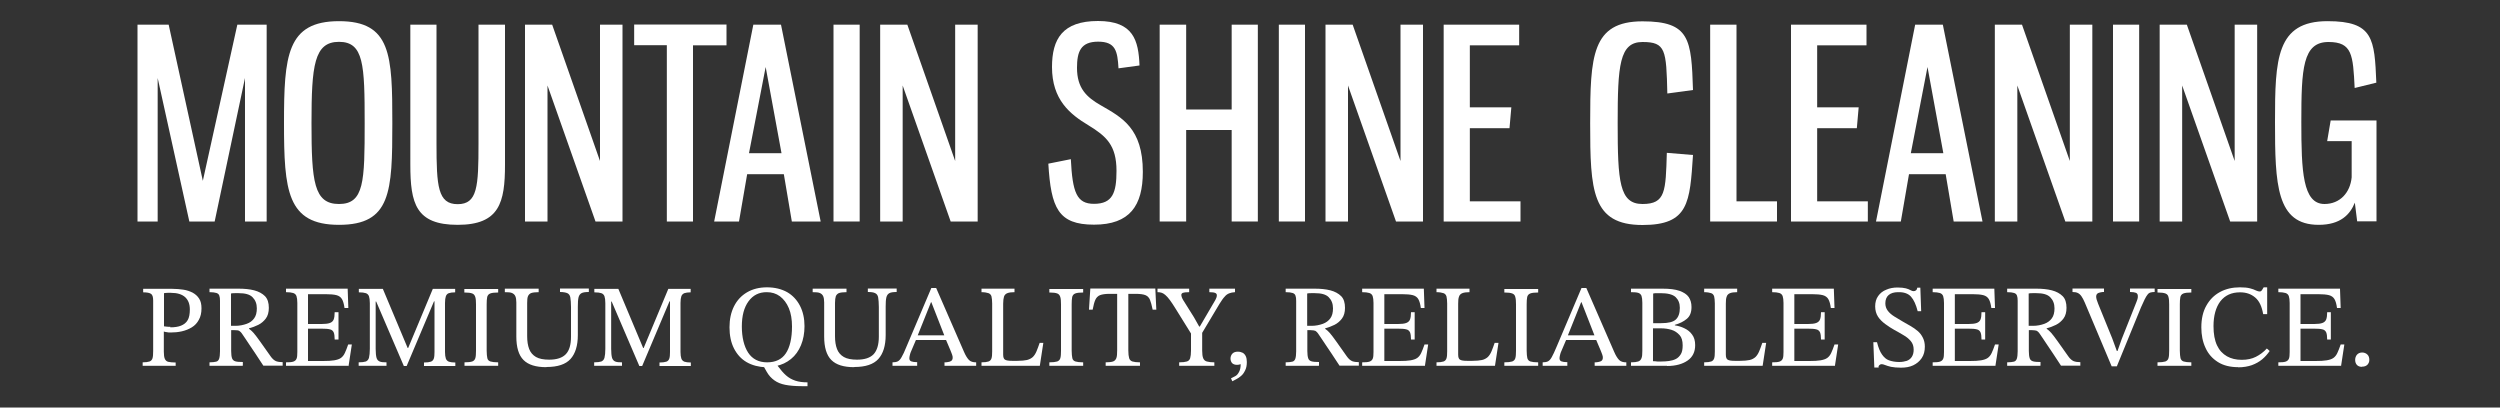 <?xml version="1.0" encoding="UTF-8"?>
<svg id="Capa_2" data-name="Capa 2" xmlns="http://www.w3.org/2000/svg" viewBox="0 0 150 24.45">
  <rect x="0" y="0" width="150" height="24.45" fill="#333333" stroke="none"/>
  <defs>
    <style>
      .cls-1 {
        fill: #fff;
      }
    </style>
  </defs>
  <g id="Capa_2-2" data-name="Capa 2-2">
    <g id="Capa_1-2" data-name="Capa 1-2">
      <g id="mob-object">
        <g>
          <path class="cls-1" d="M9.46,4.68v8.61h-1.21V1.48h1.87l2.05,9.37L14.24,1.48h1.76v11.81h-1.3V4.68l-1.82,8.61h-1.52l-1.9-8.61Z"/>
          <path class="cls-1" d="M23.54,7.39c0,4.12-.08,6.1-3.2,6.1s-3.3-2.06-3.3-6.1.17-6.12,3.3-6.12,3.2,2.03,3.2,6.12ZM18.69,7.39c0,3.5.14,4.85,1.65,4.85s1.54-1.35,1.54-4.85-.05-4.88-1.54-4.88-1.65,1.41-1.65,4.88Z"/>
          <path class="cls-1" d="M26.19,1.48v7.12c0,2.58.08,3.65,1.27,3.65s1.25-1.06,1.25-3.65V1.48h1.59v8.4c0,2.27-.33,3.61-2.84,3.61s-2.84-1.28-2.84-3.61V1.48h1.57Z"/>
          <path class="cls-1" d="M31.5,1.48h1.63l2.87,8.18V1.48h1.35v11.81h-1.62l-2.88-8.16v8.16h-1.35V1.48Z"/>
          <path class="cls-1" d="M43.59,1.48v1.24h-2.01v10.57h-1.57V2.71h-1.96v-1.24h5.55,0Z"/>
          <path class="cls-1" d="M47.03,10.45h-2.2l-.49,2.84h-1.49l2.35-11.81h1.66l2.38,11.81h-1.73l-.48-2.84h0ZM44.94,9.19h1.95l-.95-5.17-1,5.17h0Z"/>
          <path class="cls-1" d="M51.58,1.48v11.81h-1.57V1.48h1.57Z"/>
          <path class="cls-1" d="M52.81,1.48h1.63l2.87,8.18V1.48h1.35v11.81h-1.62l-2.88-8.16v8.16h-1.35V1.48Z"/>
          <path class="cls-1" d="M68.36,3.93l-1.25.17c-.06-1.03-.17-1.6-1.22-1.6s-1.27.6-1.27,1.57c0,1.22.57,1.76,1.43,2.25,1.27.73,2.52,1.38,2.52,3.99,0,2.03-.78,3.17-2.93,3.17s-2.58-1-2.74-3.66l1.35-.27c.1,2,.35,2.68,1.39,2.68,1.12,0,1.35-.67,1.35-1.98,0-1.54-.62-2.08-1.68-2.73-1.12-.67-2.19-1.54-2.19-3.5,0-1.68.63-2.76,2.76-2.76s2.43,1.17,2.49,2.66h0Z"/>
          <path class="cls-1" d="M71.17,1.48v5.09h2.73V1.48h1.57v11.81h-1.57v-5.49h-2.73v5.49h-1.59V1.48h1.59,0Z"/>
          <path class="cls-1" d="M78.3,1.48v11.81h-1.57V1.48h1.57Z"/>
          <path class="cls-1" d="M79.53,1.48h1.63l2.87,8.18V1.48h1.35v11.81h-1.62l-2.88-8.16v8.16h-1.35V1.48Z"/>
          <path class="cls-1" d="M91.15,1.48v1.24h-2.96v3.72h2.49l-.11,1.25h-2.38v4.39h3.04v1.21h-4.61V1.48h4.53,0Z"/>
          <path class="cls-1" d="M97.06,7.39c0,3.5.1,4.85,1.49,4.85s1.39-.76,1.46-3.07l1.57.13c-.19,2.85-.25,4.2-3.03,4.2-3.04,0-3.14-2.06-3.14-6.1s.1-6.12,3.14-6.12c2.85,0,2.93,1.08,3.03,4.12l-1.54.21c-.06-2.62-.1-3.09-1.49-3.09s-1.49,1.41-1.49,4.88h0Z"/>
          <path class="cls-1" d="M104.19,1.48v10.6h2.43v1.21h-4.01V1.48h1.59,0Z"/>
          <path class="cls-1" d="M111.99,1.48v1.24h-2.96v3.72h2.49l-.11,1.25h-2.38v4.39h3.04v1.21h-4.61V1.48h4.53,0Z"/>
          <path class="cls-1" d="M116.74,10.45h-2.2l-.49,2.84h-1.49l2.35-11.81h1.66l2.38,11.81h-1.73l-.48-2.84h0ZM114.65,9.19h1.95l-.95-5.17-1,5.17h0Z"/>
          <path class="cls-1" d="M119.69,1.48h1.63l2.87,8.18V1.48h1.35v11.81h-1.62l-2.88-8.16v8.16h-1.35V1.48Z"/>
          <path class="cls-1" d="M128.35,1.48v11.81h-1.57V1.48h1.57Z"/>
          <path class="cls-1" d="M129.58,1.48h1.63l2.87,8.18V1.48h1.35v11.81h-1.62l-2.88-8.16v8.16h-1.35V1.48Z"/>
          <path class="cls-1" d="M142.59,7.23v6.05h-1.16l-.14-1.12c-.28.7-.85,1.33-2.17,1.33-2.54,0-2.62-2.41-2.62-6.18s.08-6.04,3.15-6.04c2.76,0,2.82,1.06,2.93,3.69l-1.3.32c-.1-1.98-.14-2.76-1.57-2.76-1.55,0-1.63,1.6-1.63,4.79,0,2.96.08,4.93,1.39,4.93.92,0,1.54-.67,1.63-1.6v-2.17h-1.47l.21-1.24h2.74,0Z"/>
        </g>
        <g>
          <path class="cls-1" d="M10.55,21.95h-1.99v-.21c.18,0,.32-.02.41-.05.09-.03.15-.1.18-.19.03-.1.04-.24.04-.44v-3.03c0-.21-.04-.34-.13-.4s-.24-.09-.47-.09v-.21h1.76c.22,0,.44.02.65.05s.4.1.56.18c.16.09.29.2.39.36.1.15.14.35.14.58,0,.27-.05.5-.16.69-.1.19-.24.34-.42.45s-.38.19-.6.24c-.22.05-.45.07-.68.07-.07,0-.15,0-.22-.02-.08-.01-.14-.02-.18-.04v1.21c0,.19.02.34.06.43.04.09.11.16.21.18s.25.04.44.04v.21h0ZM10.22,19.64c.25,0,.47-.03.64-.1s.31-.17.4-.33c.09-.15.13-.37.13-.64,0-.32-.09-.56-.28-.74-.19-.17-.47-.26-.85-.26-.07,0-.14,0-.21,0-.07,0-.14.01-.21.02v1.99s.09.01.17.02.14.01.21.01h0Z"/>
          <path class="cls-1" d="M14.55,21.95h-1.98v-.21c.18,0,.31-.02.4-.04s.15-.09.18-.18c.03-.09.05-.24.05-.44v-3.03c0-.13-.01-.23-.04-.31s-.08-.13-.17-.16c-.09-.03-.23-.05-.42-.05v-.21h1.74c.35,0,.67.03.94.1.27.07.49.19.65.35.16.17.23.4.23.7,0,.26-.06.48-.18.64s-.27.29-.45.38c-.18.09-.37.16-.56.21v.03c.08.05.17.13.27.24.1.12.23.28.39.51.16.22.37.52.63.89.11.16.22.25.33.3.11.04.24.06.4.06v.21h-1.16c-.19-.29-.35-.53-.48-.73s-.24-.36-.33-.49c-.09-.13-.17-.25-.24-.36s-.14-.21-.21-.31c-.07-.11-.14-.17-.19-.2s-.15-.04-.28-.04h-.2v1.25c0,.19.02.34.05.43s.1.16.2.19c.1.03.25.04.45.04v.21h0ZM13.85,19.55h.27c.26,0,.48-.05.68-.12s.34-.18.45-.33c.11-.15.16-.35.16-.6,0-.28-.09-.5-.26-.67s-.45-.24-.83-.24c-.08,0-.15,0-.23,0-.08,0-.16,0-.23.02v1.94h0Z"/>
          <path class="cls-1" d="M20.93,21.95h-3.77v-.21c.19,0,.34-.01.43-.04s.16-.08.2-.17c.04-.09.05-.22.05-.41v-2.94c0-.18-.02-.32-.05-.41s-.1-.16-.2-.19c-.1-.03-.24-.05-.43-.05v-.21h3.7l.04,1.16h-.23c-.03-.23-.08-.41-.15-.53-.07-.12-.18-.2-.33-.24-.15-.04-.38-.06-.67-.06h-1.04v1.79h.82c.22,0,.38-.02.49-.06s.19-.11.23-.21c.04-.1.06-.25.06-.44h.23v1.64h-.23c0-.19-.02-.34-.06-.43-.04-.09-.12-.16-.23-.18-.11-.03-.28-.04-.49-.04h-.82v1.94h.91c.27,0,.49-.01.66-.04s.3-.07.4-.14c.1-.07.18-.17.24-.3s.13-.3.2-.51h.22l-.2,1.31h0Z"/>
          <path class="cls-1" d="M23.18,21.95h-1.66v-.21c.19,0,.34-.02.43-.05.09-.04.16-.11.19-.23s.05-.3.05-.53v-2.74c0-.18-.02-.32-.05-.41s-.1-.16-.19-.19-.23-.05-.42-.05v-.21h1.44l1.49,3.55h.03l1.48-3.55h1.34v.21c-.16,0-.29.02-.38.05s-.15.1-.18.19c-.03.09-.05.22-.05.4v2.94c0,.17.02.3.05.39.03.09.09.15.18.19.09.03.22.05.39.05v.21h-1.88v-.21c.18,0,.32-.02.41-.05.09-.03.15-.1.18-.19s.04-.22.04-.39v-3.04h-.03l-1.64,3.88h-.17l-1.66-3.87h-.03v2.84c0,.24.02.42.05.53.03.12.1.19.19.23.09.04.23.05.41.05v.21h0Z"/>
          <path class="cls-1" d="M29.9,21.95h-2.03v-.21c.21,0,.37-.02.46-.05s.16-.1.19-.2c.03-.1.04-.25.04-.45v-2.78c0-.18-.01-.33-.04-.43s-.08-.18-.18-.22-.26-.06-.48-.06v-.21h2.03v.21c-.22,0-.38.02-.48.06s-.16.12-.18.22-.03.25-.03.43v2.78c0,.2.02.35.04.45s.09.17.19.2.25.05.46.05c0,0,0,.21,0,.21Z"/>
          <path class="cls-1" d="M32.78,22.03c-.63,0-1.08-.14-1.37-.43s-.43-.76-.43-1.41v-2.04c0-.16-.02-.29-.06-.38-.04-.09-.11-.15-.2-.19s-.24-.05-.43-.05v-.21h2.03v.21c-.2,0-.35.02-.44.05s-.16.1-.2.19-.05.23-.05.41v1.99c0,.31.04.56.12.77.08.21.22.37.41.48s.46.16.79.16c.46,0,.79-.11,1-.33s.31-.57.31-1.05v-1.78c0-.25-.02-.44-.04-.57s-.09-.22-.18-.26-.24-.07-.44-.07v-.21h1.73v.21c-.2,0-.35.02-.44.07s-.15.13-.18.26-.04.31-.04.55v1.7c0,.64-.15,1.12-.44,1.44s-.77.48-1.44.48h0Z"/>
          <path class="cls-1" d="M37.31,21.95h-1.66v-.21c.19,0,.34-.02.43-.05.09-.04.16-.11.19-.23s.05-.3.05-.53v-2.74c0-.18-.02-.32-.05-.41s-.1-.16-.19-.19-.23-.05-.42-.05v-.21h1.44l1.49,3.55h.03l1.48-3.55h1.34v.21c-.16,0-.29.02-.38.05-.09.04-.15.1-.18.19-.03.09-.05.22-.05.4v2.94c0,.17.02.3.05.39.03.09.09.15.18.19.09.03.22.05.39.05v.21h-1.88v-.21c.18,0,.32-.02.41-.05.09-.03.15-.1.18-.19s.04-.22.04-.39v-3.04h-.03l-1.64,3.88h-.17l-1.66-3.87h-.03v2.84c0,.24.02.42.05.53s.1.19.19.23c.09.04.23.05.41.05v.21Z"/>
          <path class="cls-1" d="M46.54,21.96l-.57.08c-.45-.02-.84-.12-1.17-.31s-.58-.47-.76-.82-.27-.78-.27-1.27.09-.9.27-1.26c.18-.36.44-.64.78-.84.34-.2.74-.3,1.2-.3s.87.1,1.21.29c.33.19.59.47.77.82.18.35.27.76.27,1.22,0,.42-.07.8-.21,1.14s-.34.62-.6.83-.56.36-.91.42h0ZM46.03,21.74c.5,0,.88-.18,1.12-.54s.37-.9.37-1.61c0-.42-.06-.79-.19-1.1s-.31-.54-.53-.71c-.23-.17-.49-.25-.8-.25-.46,0-.82.18-1.09.55-.27.37-.4.87-.4,1.51s.13,1.19.38,1.57.63.58,1.14.58h0ZM48.45,23.17h-.35c-.39,0-.72-.03-.98-.08s-.48-.14-.66-.27-.33-.29-.45-.5l-.22-.39.87-.11v.13c.17.23.34.43.5.57.17.15.35.25.56.32s.45.1.73.1v.23h0Z"/>
          <path class="cls-1" d="M51.25,22.03c-.63,0-1.08-.14-1.37-.43-.29-.29-.43-.76-.43-1.41v-2.04c0-.16-.02-.29-.06-.38s-.11-.15-.2-.19-.24-.05-.43-.05v-.21h2.03v.21c-.2,0-.35.02-.44.05s-.16.1-.2.19c-.03.09-.05.23-.05.41v1.99c0,.31.04.56.12.77.08.21.22.37.41.48s.46.16.79.16c.46,0,.79-.11,1-.33.2-.22.31-.57.31-1.05v-1.78c0-.25-.02-.44-.04-.57s-.09-.22-.18-.26c-.09-.05-.24-.07-.44-.07v-.21h1.73v.21c-.2,0-.35.02-.44.07s-.15.13-.18.26-.04.31-.04.55v1.7c0,.64-.15,1.12-.44,1.44s-.77.48-1.44.48h0Z"/>
          <path class="cls-1" d="M55.03,21.95h-1.48v-.21c.13,0,.24-.02.32-.06.08-.04.16-.13.23-.26.08-.13.17-.33.28-.6l1.5-3.54h.29l1.67,3.83c.1.23.2.39.3.49s.24.14.43.14v.21h-1.9v-.21c.07,0,.14,0,.22-.02.08-.01.14-.03.19-.07s.08-.1.08-.18c0-.05,0-.11-.03-.18s-.05-.15-.1-.26l-.3-.71-.05-.14-.8-2.05h-.02l-.82,2.05-.05.14-.35.82c-.02.06-.04.11-.05.17s-.03.11-.03.18c0,.1.04.16.11.19.08.03.19.05.36.05v.21h0ZM56.84,20.4h-1.96l.11-.28h1.75l.11.28h0Z"/>
          <path class="cls-1" d="M62.39,21.95h-3.5v-.21c.19,0,.33-.02.42-.05.09-.03.15-.1.18-.19s.04-.23.04-.42v-2.87c0-.18-.02-.33-.04-.42s-.09-.17-.18-.2-.23-.06-.42-.06v-.21h1.98v.21c-.19,0-.33.02-.43.06-.1.04-.17.11-.2.21s-.05.24-.05.42v3.06c0,.16.04.26.11.3.08.05.22.07.42.07h.33c.23,0,.43-.02.57-.05.15-.04.26-.1.35-.18.09-.09.16-.2.22-.34.06-.14.12-.31.19-.51h.22l-.21,1.37h0Z"/>
          <path class="cls-1" d="M64.99,21.95h-2.03v-.21c.21,0,.37-.02.47-.05.1-.04.16-.1.19-.2.03-.1.04-.25.04-.45v-2.78c0-.18-.01-.33-.04-.43s-.08-.18-.18-.22-.26-.06-.48-.06v-.21h2.03v.21c-.22,0-.38.02-.48.06s-.16.12-.18.22-.03.25-.03.43v2.78c0,.2.02.35.04.45s.09.17.19.2.25.05.46.05c0,0,0,.21,0,.21Z"/>
          <path class="cls-1" d="M68.39,21.95h-2.05v-.21c.2,0,.35-.02.44-.05s.16-.1.2-.2.05-.26.05-.47v-3.39h-.45c-.26,0-.45.03-.58.08s-.22.15-.28.28-.11.33-.16.59h-.22l.08-1.27h3.9l.06,1.27h-.22c-.05-.26-.11-.46-.16-.59s-.15-.23-.27-.28-.32-.08-.59-.08h-.44v3.39c0,.21.02.37.05.47.03.1.1.17.2.2.1.03.25.05.45.05v.21Z"/>
          <path class="cls-1" d="M72.84,21.95h-2.09v-.21c.21,0,.36-.02.46-.05.1-.03.17-.1.2-.2s.05-.26.05-.46v-1.02l-.9-1.45c-.15-.24-.27-.43-.37-.56-.1-.14-.2-.24-.28-.31s-.16-.11-.23-.13c-.07-.02-.15-.03-.23-.03v-.21h1.9v.21c-.2,0-.33.02-.38.04-.06.03-.09.07-.09.12,0,.09.04.2.12.33l.64,1.02.31.55h.04l.93-1.59s.04-.08.06-.13.03-.1.03-.15c0-.07-.03-.11-.09-.14s-.18-.05-.36-.05v-.21h1.54v.21c-.14.01-.25.03-.35.07s-.19.1-.27.2c-.09.09-.19.24-.31.43l-1.04,1.74v1.06c0,.21.02.36.06.46s.11.17.22.2c.11.03.26.05.45.05v.21h0Z"/>
          <path class="cls-1" d="M73.94,22.88l-.08-.18c.09-.04.18-.09.27-.14s.16-.14.22-.26.09-.26.09-.45c-.08.03-.15.04-.22.04-.14,0-.23-.04-.3-.11-.06-.08-.09-.16-.09-.27,0-.11.04-.21.11-.29.08-.08.18-.12.33-.12.12,0,.22.03.3.07.08.05.14.12.18.21.04.09.06.2.06.34,0,.2-.03.36-.1.5s-.14.25-.24.33c-.09.08-.19.15-.29.2s-.18.09-.25.13h0Z"/>
          <path class="cls-1" d="M79.12,21.95h-1.98v-.21c.18,0,.31-.02.4-.04s.15-.09.18-.18c.03-.09.05-.24.05-.44v-3.03c0-.13-.01-.23-.04-.31s-.08-.13-.17-.16c-.09-.03-.23-.05-.42-.05v-.21h1.74c.35,0,.67.03.94.1.27.07.49.19.65.35s.23.4.23.7c0,.26-.06.48-.18.64s-.27.29-.45.38c-.18.09-.37.16-.56.21v.03c.08.05.17.13.27.24.1.12.23.28.39.51.16.22.37.52.63.89.11.16.22.25.33.3.11.04.24.06.4.06v.21h-1.16c-.19-.29-.35-.53-.48-.73-.13-.19-.24-.36-.33-.49-.09-.13-.17-.25-.24-.36s-.14-.21-.21-.31c-.07-.11-.14-.17-.19-.2-.06-.02-.15-.04-.28-.04h-.2v1.25c0,.19.02.34.05.43.03.1.1.16.2.19.1.03.25.04.45.04v.21h0ZM78.42,19.55h.27c.26,0,.48-.05.68-.12.19-.07.34-.18.45-.33.11-.15.16-.35.16-.6,0-.28-.09-.5-.26-.67s-.45-.24-.83-.24c-.08,0-.15,0-.23,0-.08,0-.16,0-.23.02v1.94h0Z"/>
          <path class="cls-1" d="M85.5,21.95h-3.77v-.21c.19,0,.34-.01.43-.04s.16-.08.2-.17c.04-.09.05-.22.05-.41v-2.94c0-.18-.02-.32-.05-.41s-.1-.16-.2-.19-.24-.05-.43-.05v-.21h3.7l.04,1.16h-.22c-.03-.23-.08-.41-.15-.53-.07-.12-.18-.2-.33-.24-.15-.04-.38-.06-.67-.06h-1.04v1.79h.82c.22,0,.38-.02.49-.06.11-.04.19-.11.23-.21.04-.1.06-.25.06-.44h.22v1.64h-.22c0-.19-.02-.34-.06-.43s-.12-.16-.23-.18c-.11-.03-.28-.04-.49-.04h-.82v1.94h.91c.27,0,.49-.01.66-.04.17-.03.3-.07.4-.14.1-.07.18-.17.24-.3s.13-.3.2-.51h.22l-.2,1.31h0Z"/>
          <path class="cls-1" d="M89.69,21.95h-3.5v-.21c.19,0,.33-.02.42-.05.09-.03.15-.1.18-.19s.04-.23.04-.42v-2.87c0-.18-.02-.33-.04-.42-.03-.1-.09-.17-.18-.2s-.23-.06-.42-.06v-.21h1.98v.21c-.19,0-.33.02-.43.06-.1.04-.17.11-.2.21-.04.1-.05.24-.05.42v3.06c0,.16.04.26.11.3.08.05.22.07.42.07h.33c.23,0,.43-.02.57-.05s.26-.1.35-.18c.09-.09.16-.2.22-.34.06-.14.12-.31.19-.51h.23l-.21,1.37h0Z"/>
          <path class="cls-1" d="M92.29,21.95h-2.03v-.21c.21,0,.37-.02.47-.05.1-.04.16-.1.19-.2.03-.1.04-.25.04-.45v-2.78c0-.18-.01-.33-.04-.43-.02-.11-.08-.18-.18-.22s-.26-.06-.48-.06v-.21h2.03v.21c-.22,0-.38.02-.48.06s-.16.12-.18.22-.03.25-.03.43v2.78c0,.2.02.35.04.45.03.1.09.17.19.2s.25.05.46.05v.21h0Z"/>
          <path class="cls-1" d="M94.04,21.95h-1.48v-.21c.13,0,.24-.02.32-.06s.16-.13.23-.26.17-.33.28-.6l1.5-3.54h.29l1.67,3.83c.1.23.2.39.3.49s.24.14.43.14v.21h-1.9v-.21c.07,0,.14,0,.22-.02s.14-.03.19-.07.08-.1.08-.18c0-.05,0-.11-.03-.18s-.05-.15-.1-.26l-.3-.71-.05-.14-.8-2.05h-.02l-.82,2.05-.05.14-.35.82c-.02.06-.04.11-.05.17s-.03.11-.03.18c0,.1.04.16.11.19.08.03.19.05.36.05v.21h0ZM95.84,20.4h-1.96l.11-.28h1.75l.11.28h0Z"/>
          <path class="cls-1" d="M100.03,21.95h-2.17v-.21c.19,0,.34-.02.43-.05.1-.03.16-.1.2-.2s.05-.24.05-.44v-2.88c0-.19-.02-.33-.05-.42-.04-.09-.1-.15-.2-.18s-.24-.04-.43-.04v-.21h1.9c.42,0,.75.04,1.01.13.25.09.44.21.55.37.11.16.17.36.17.6,0,.32-.09.55-.28.71-.19.16-.43.28-.72.36v.03c.2.03.4.09.58.18.19.09.34.21.46.38.12.16.18.37.18.63,0,.4-.15.71-.45.92s-.71.33-1.24.33h0ZM99.19,17.61v1.78h.48c.43,0,.72-.07.88-.22s.24-.38.24-.7c0-.28-.09-.49-.26-.65-.18-.16-.48-.23-.91-.23-.07,0-.14,0-.21,0-.07,0-.14,0-.21.02h0ZM99.69,21.69c.15,0,.3-.01.45-.03s.29-.06.41-.12c.12-.06.22-.16.3-.29.08-.13.11-.31.11-.53,0-.27-.06-.48-.19-.62s-.28-.25-.48-.31-.4-.09-.62-.09h-.49v1.97c.09,0,.17.01.25.02.08,0,.17,0,.25,0h0Z"/>
          <path class="cls-1" d="M105.75,21.95h-3.5v-.21c.19,0,.33-.02.42-.05.09-.03.15-.1.18-.19s.04-.23.04-.42v-2.87c0-.18-.02-.33-.04-.42-.03-.1-.09-.17-.18-.2s-.23-.06-.42-.06v-.21h1.98v.21c-.19,0-.33.02-.43.06-.1.04-.17.11-.2.21-.04.1-.05.24-.05.42v3.06c0,.16.04.26.11.3.08.05.22.07.42.07h.33c.23,0,.43-.02.57-.05s.26-.1.35-.18c.09-.09.16-.2.22-.34.06-.14.12-.31.19-.51h.23l-.21,1.37h0Z"/>
          <path class="cls-1" d="M110.1,21.95h-3.77v-.21c.19,0,.34-.01.43-.04s.16-.08.2-.17c.04-.09.05-.22.05-.41v-2.94c0-.18-.02-.32-.05-.41s-.1-.16-.2-.19-.24-.05-.43-.05v-.21h3.7l.04,1.16h-.22c-.03-.23-.08-.41-.15-.53-.07-.12-.18-.2-.33-.24-.15-.04-.38-.06-.67-.06h-1.04v1.79h.82c.22,0,.38-.02.49-.06.11-.04.19-.11.23-.21.04-.1.06-.25.06-.44h.22v1.64h-.22c0-.19-.02-.34-.06-.43s-.12-.16-.23-.18c-.11-.03-.28-.04-.49-.04h-.82v1.94h.91c.27,0,.49-.01.66-.04.17-.03.3-.07.4-.14.1-.07.18-.17.24-.3s.13-.3.2-.51h.22l-.2,1.31h0Z"/>
          <path class="cls-1" d="M112.68,22.05h-.22l-.06-1.52h.22c.08.33.18.57.3.74s.25.29.42.35.37.1.61.1c.18,0,.33-.03.46-.07.13-.05.23-.13.3-.24.07-.11.11-.25.11-.43,0-.21-.06-.38-.17-.51-.12-.14-.26-.26-.44-.36-.18-.11-.36-.21-.56-.32-.19-.11-.37-.22-.54-.35s-.32-.27-.43-.44c-.11-.17-.17-.38-.17-.62s.06-.46.18-.62c.12-.17.28-.3.49-.38.2-.09.43-.13.67-.13.22,0,.38.02.5.05s.21.07.28.11c.07.04.13.06.19.06s.1-.02.14-.05c.04-.03.06-.08.08-.16h.18l.05,1.41h-.21c-.1-.39-.23-.68-.4-.87s-.43-.28-.78-.27c-.24,0-.43.06-.56.17s-.2.28-.2.5c0,.17.05.32.15.45s.23.24.39.34c.16.1.33.2.5.3.16.09.31.18.47.27.16.09.3.19.43.3s.23.24.31.4.12.33.12.54c0,.27-.06.5-.19.69s-.3.33-.51.43-.46.14-.73.14c-.24,0-.44-.02-.6-.05-.15-.04-.27-.07-.36-.11s-.16-.05-.21-.05c-.05,0-.09.02-.13.06s-.06.1-.06.17h0Z"/>
          <path class="cls-1" d="M119.73,21.95h-3.77v-.21c.19,0,.34-.01.43-.04s.16-.08.2-.17c.04-.09.05-.22.05-.41v-2.94c0-.18-.02-.32-.05-.41s-.1-.16-.2-.19-.24-.05-.43-.05v-.21h3.7l.04,1.16h-.22c-.03-.23-.08-.41-.15-.53-.07-.12-.18-.2-.33-.24-.15-.04-.38-.06-.67-.06h-1.04v1.79h.82c.22,0,.38-.02.49-.06.11-.04.19-.11.23-.21.04-.1.06-.25.06-.44h.22v1.64h-.22c0-.19-.02-.34-.06-.43s-.12-.16-.23-.18c-.11-.03-.28-.04-.49-.04h-.82v1.94h.91c.27,0,.49-.01.66-.04.17-.03.3-.07.4-.14.1-.07.18-.17.24-.3s.13-.3.2-.51h.22l-.2,1.31h0Z"/>
          <path class="cls-1" d="M122.41,21.95h-1.98v-.21c.18,0,.31-.02.4-.04s.15-.09.18-.18c.03-.09.05-.24.05-.44v-3.03c0-.13-.01-.23-.04-.31s-.08-.13-.17-.16c-.09-.03-.23-.05-.42-.05v-.21h1.74c.35,0,.67.03.94.1.27.07.49.19.65.35s.23.4.23.7c0,.26-.06.48-.18.64s-.27.29-.45.38c-.18.09-.37.16-.56.21v.03c.08.05.17.13.27.24.1.12.23.28.39.51.16.22.37.52.63.89.11.16.22.25.33.3.11.04.24.06.4.06v.21h-1.16c-.19-.29-.35-.53-.48-.73-.13-.19-.24-.36-.33-.49-.09-.13-.17-.25-.24-.36s-.14-.21-.21-.31c-.07-.11-.14-.17-.19-.2-.06-.02-.15-.04-.28-.04h-.2v1.25c0,.19.02.34.05.43.03.1.1.16.2.19.1.03.25.04.45.04v.21h0ZM121.71,19.55h.27c.26,0,.48-.05.68-.12.19-.07.34-.18.45-.33.11-.15.16-.35.16-.6,0-.28-.09-.5-.26-.67s-.45-.24-.83-.24c-.08,0-.15,0-.23,0-.08,0-.16,0-.23.02v1.94h0Z"/>
          <path class="cls-1" d="M126.98,21.98h-.28l-1.61-3.82c-.07-.16-.13-.28-.2-.38s-.14-.16-.22-.2c-.08-.04-.19-.06-.32-.06v-.21h1.89v.21c-.06,0-.13,0-.2.02s-.14.03-.19.07-.08.1-.08.19c0,.09.04.24.12.43l.85,2.09.27.74h.04l.25-.71.89-2.24c.02-.05.04-.11.06-.17.02-.06.02-.12.02-.18,0-.09-.04-.16-.11-.19-.08-.03-.19-.05-.36-.05v-.21h1.48v.21c-.1,0-.18.01-.25.03s-.13.06-.18.13c-.05.06-.11.16-.17.28s-.13.28-.22.48l-1.45,3.54h0Z"/>
          <path class="cls-1" d="M131.48,21.95h-2.03v-.21c.21,0,.37-.02.47-.05.1-.04.16-.1.19-.2.03-.1.04-.25.04-.45v-2.78c0-.18-.01-.33-.04-.43-.02-.11-.08-.18-.18-.22s-.26-.06-.48-.06v-.21h2.03v.21c-.22,0-.38.02-.48.06s-.16.12-.18.22-.03.25-.03.43v2.78c0,.2.02.35.04.45.03.1.09.17.19.2s.25.05.46.05v.21h0Z"/>
          <path class="cls-1" d="M134.29,22.03c-.48,0-.89-.1-1.22-.31s-.58-.49-.74-.85c-.17-.36-.25-.77-.25-1.23,0-.51.1-.95.3-1.3.2-.36.47-.63.82-.82.35-.19.75-.28,1.2-.28.25,0,.45.02.6.06s.27.08.36.13c.09.04.16.06.22.06s.1-.03.13-.07c.03-.05.07-.11.11-.18h.21v1.61h-.24c-.08-.46-.23-.79-.48-1s-.54-.31-.91-.31c-.51,0-.9.18-1.18.54-.27.36-.41.86-.41,1.49,0,.47.07.85.21,1.15.14.3.34.51.6.66.25.14.54.21.88.21s.61-.06.85-.18.47-.29.66-.5l.17.15c-.13.19-.28.36-.45.5-.18.15-.38.26-.62.35-.23.08-.51.13-.82.13h0Z"/>
          <path class="cls-1" d="M140.47,21.95h-3.77v-.21c.19,0,.34-.01.43-.04s.16-.08.2-.17c.04-.09.05-.22.05-.41v-2.94c0-.18-.02-.32-.05-.41s-.1-.16-.2-.19-.24-.05-.43-.05v-.21h3.7l.04,1.16h-.22c-.03-.23-.08-.41-.15-.53-.07-.12-.18-.2-.33-.24-.15-.04-.38-.06-.67-.06h-1.04v1.79h.82c.22,0,.38-.02.49-.06s.19-.11.23-.21c.04-.1.06-.25.06-.44h.22v1.64h-.22c0-.19-.02-.34-.06-.43s-.12-.16-.23-.18c-.11-.03-.28-.04-.49-.04h-.82v1.94h.91c.27,0,.49-.01.66-.04s.3-.07.4-.14c.1-.07.18-.17.24-.3s.13-.3.2-.51h.22l-.2,1.31h0Z"/>
          <path class="cls-1" d="M141.72,22.01c-.14,0-.24-.04-.31-.12-.07-.08-.1-.18-.1-.3s.04-.23.11-.31.18-.13.31-.13.24.05.32.13.11.19.11.32c0,.11-.04.2-.11.28-.08.08-.18.12-.33.12h0Z"/>
        </g>
      </g>
    </g>
  </g>
</svg>